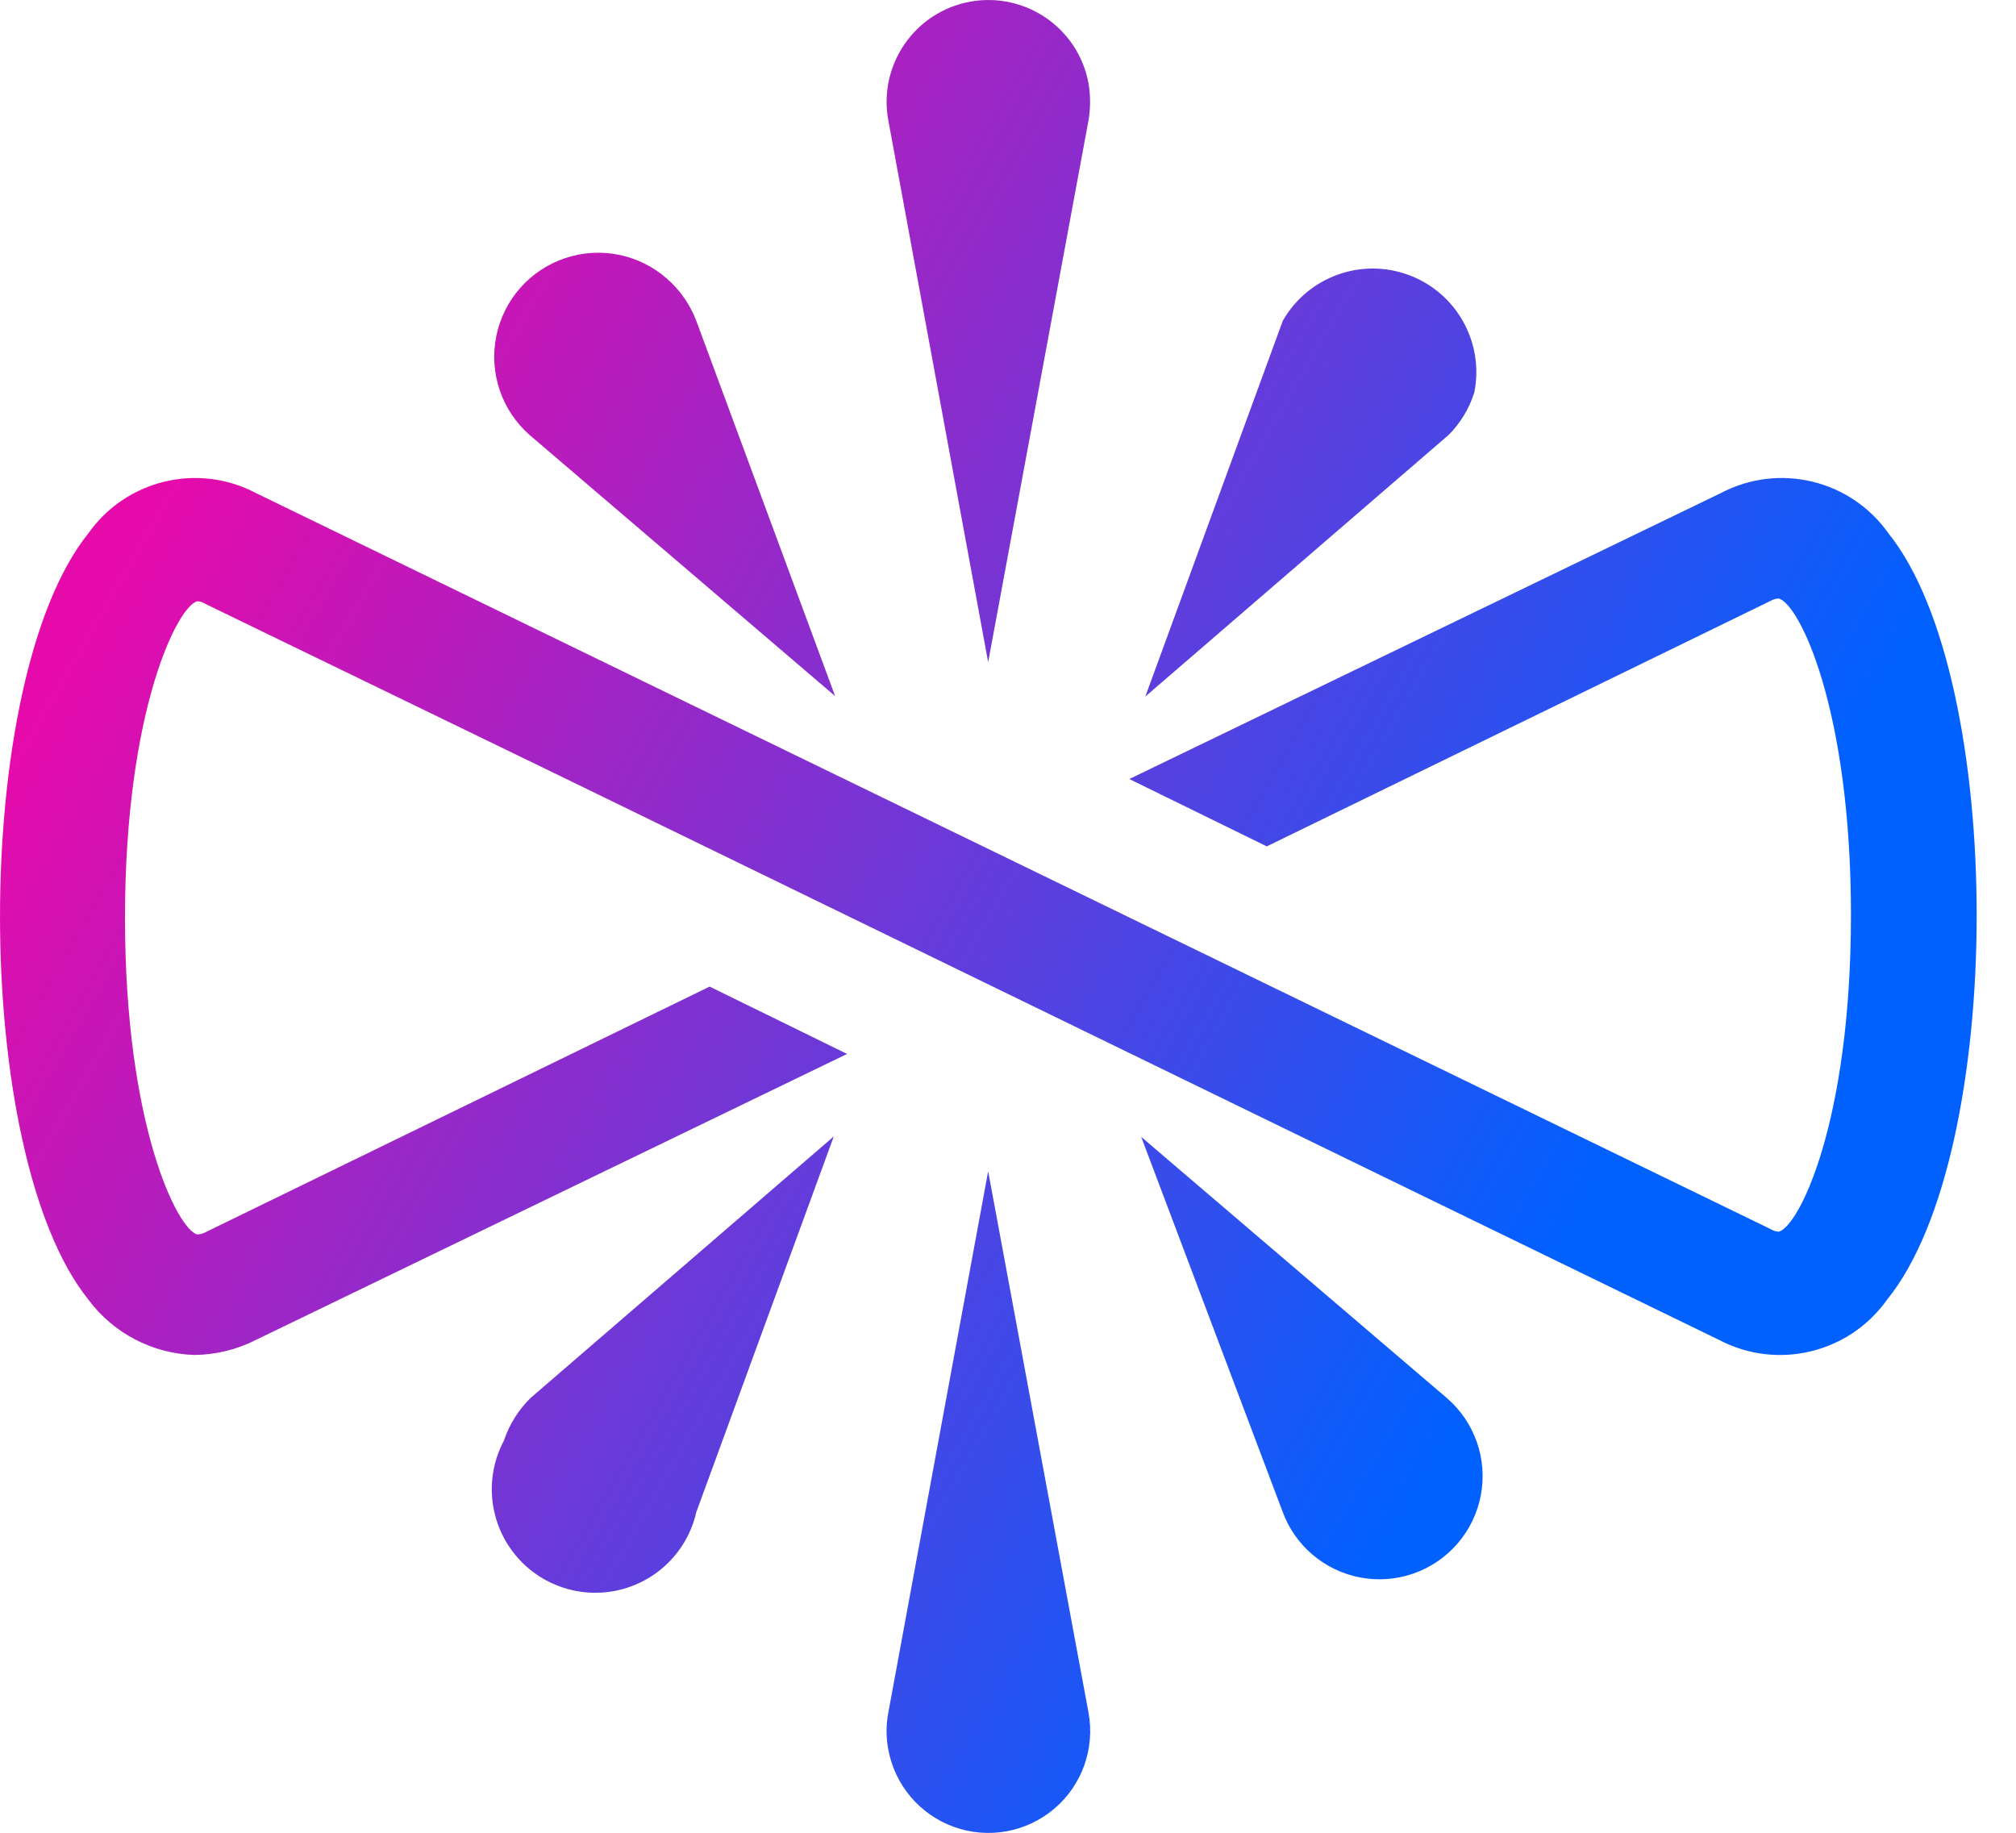 <svg width="44px" height="40px" viewBox="0 0 44 40" version="1.1" xmlns="http://www.w3.org/2000/svg" xmlns:xlink="http://www.w3.org/1999/xlink">
    <title>Spect Mark Asset 1</title>
    <defs>
        <linearGradient x1="8.223%" y1="28.399%" x2="79.895%" y2="65.454%" id="linearGradient-1">
            <stop stop-color="#E70AAB" offset="0%"></stop>
            <stop stop-color="#0061FF" offset="100%"></stop>
        </linearGradient>
    </defs>
    <g id="Screens" stroke="none" stroke-width="1" fill="none" fill-rule="evenodd">
        <g id="Spect-Profile---Grid-Reference" transform="translate(-137, -2079)" fill="url(#linearGradient-1)" fill-rule="nonzero">
            <g id="Footer" transform="translate(0, 2028)">
                <g id="Spect-Mark-Asset-1" transform="translate(137, 51)">
                    <path d="M18.227,15.192 L15.197,7.002 C15.062,6.648 14.843,6.332 14.557,6.082 C13.948,5.546 13.1,5.376 12.331,5.635 C11.562,5.895 10.99,6.545 10.831,7.34 C10.671,8.136 10.948,8.956 11.557,9.492 L18.227,15.192 Z M21.567,14.452 L23.758,2.622 C23.802,2.357 23.802,2.086 23.758,1.822 C23.537,0.615 22.379,-0.184 21.172,0.037 C19.966,0.258 19.167,1.415 19.387,2.622 L21.567,14.452 Z M32.178,8.562 C32.394,7.475 31.79,6.391 30.751,6.004 C29.713,5.616 28.546,6.039 27.997,7.002 L24.997,15.202 L31.617,9.492 C31.877,9.232 32.069,8.912 32.178,8.562 Z M21.567,25.562 L19.387,37.382 C19.337,37.646 19.337,37.917 19.387,38.182 C19.53,38.962 20.079,39.607 20.826,39.874 C21.574,40.141 22.407,39.988 23.011,39.474 C23.616,38.96 23.9,38.162 23.758,37.382 L21.567,25.562 Z M41.218,11.642 C40.392,10.47 38.825,10.093 37.557,10.762 L24.648,17.002 L27.648,18.472 L38.648,13.112 C38.7,13.082 38.758,13.065 38.818,13.062 C39.258,13.162 40.398,15.442 40.398,19.972 C40.398,24.502 39.258,26.782 38.818,26.882 C38.753,26.877 38.692,26.856 38.638,26.822 L5.588,10.762 C4.32,10.093 2.753,10.47 1.927,11.642 C-0.642,14.842 -0.642,25.162 1.927,28.362 C2.475,29.099 3.33,29.545 4.247,29.572 C4.714,29.567 5.173,29.454 5.588,29.242 L18.488,23.002 L15.488,21.532 L4.487,26.892 C4.432,26.922 4.371,26.939 4.308,26.942 C3.877,26.842 2.728,24.562 2.728,20.032 C2.728,15.502 3.877,13.222 4.308,13.122 C4.372,13.125 4.434,13.146 4.487,13.182 L12.197,16.922 L12.197,16.922 L30.997,26.072 L30.997,26.072 L37.517,29.242 C38.788,29.912 40.359,29.535 41.188,28.362 C43.788,25.162 43.788,14.842 41.218,11.642 Z M24.907,24.812 L27.997,33.002 C28.129,33.358 28.349,33.675 28.637,33.922 C29.247,34.447 30.09,34.607 30.849,34.342 C31.608,34.077 32.169,33.427 32.319,32.637 C32.469,31.847 32.187,31.037 31.578,30.512 L24.907,24.812 Z M10.998,31.442 C10.585,32.218 10.661,33.163 11.191,33.865 C11.721,34.566 12.61,34.896 13.469,34.711 C14.329,34.526 15.003,33.859 15.197,33.002 L18.198,24.802 L11.578,30.512 C11.314,30.772 11.115,31.09 10.998,31.442 Z" id="Shape"></path>
                </g>
            </g>
        </g>
    </g>
</svg>